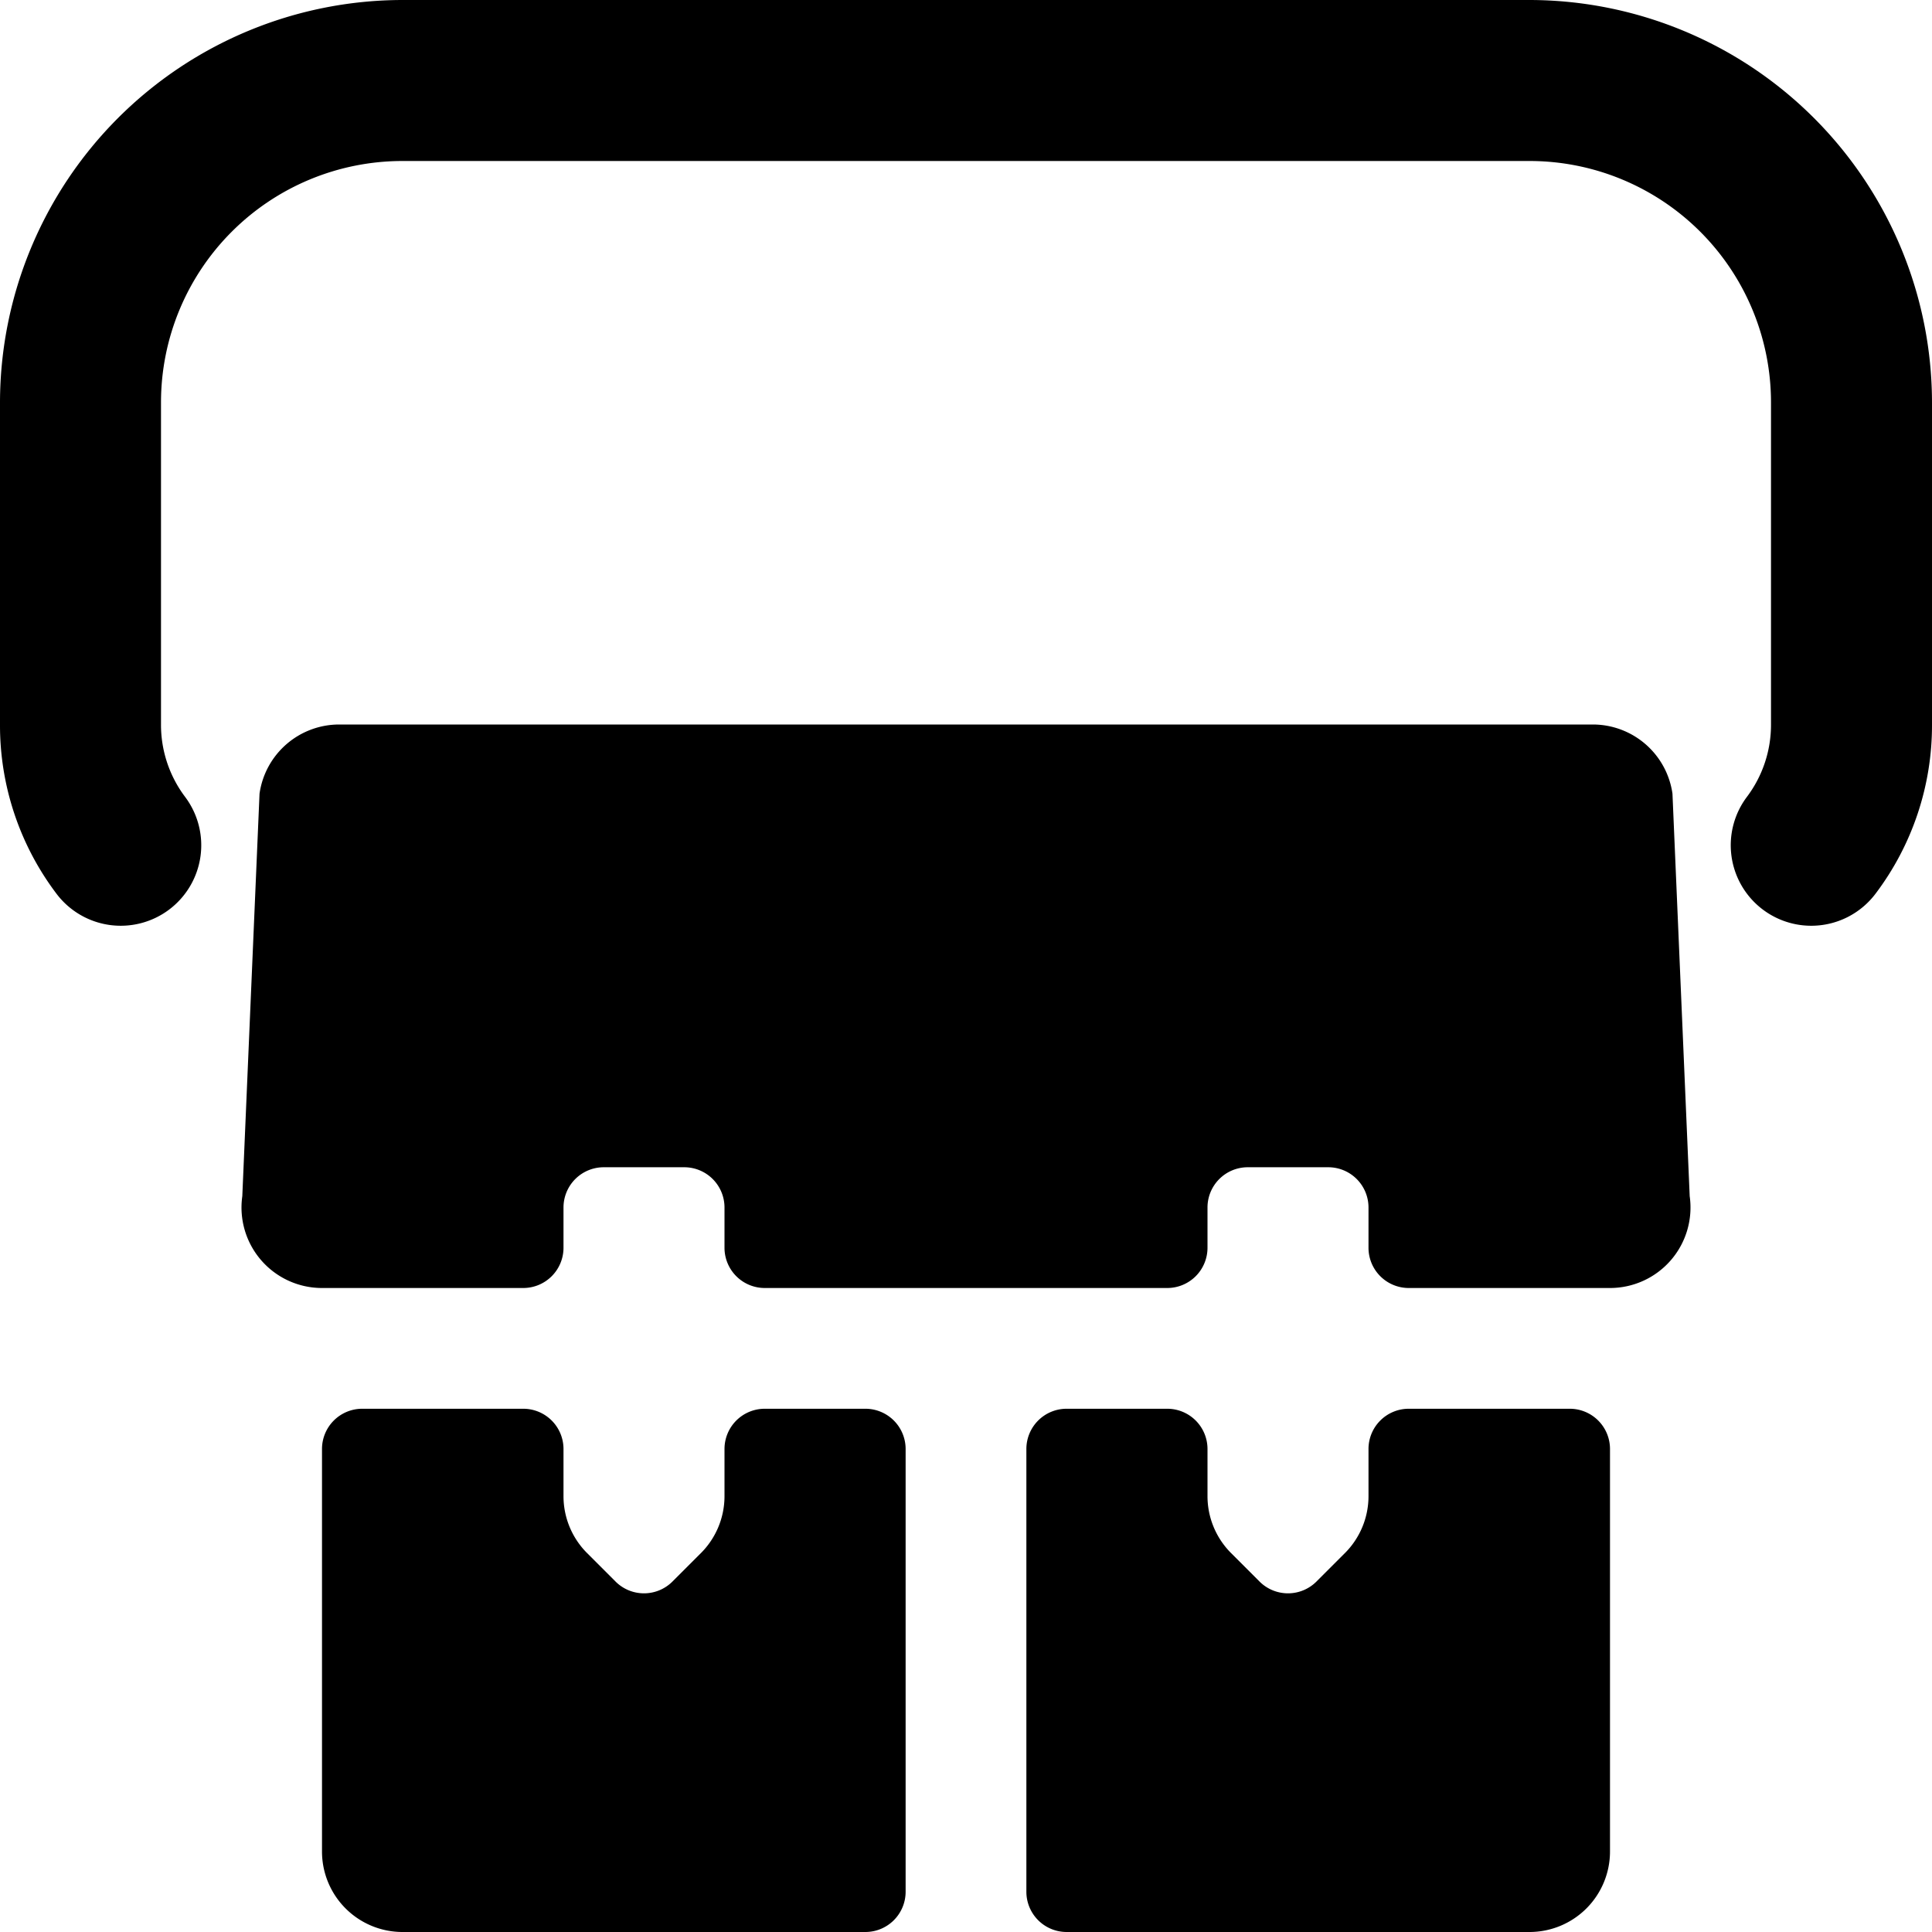 <svg id="Bold" xmlns="http://www.w3.org/2000/svg" viewBox="0 0 24 24"><title>bag-school</title><path d="M22.5,11.5a1,1,0,0,1-.8-1.6A1.488,1.488,0,0,0,22,9V5a3,3,0,0,0-3-3H5A3,3,0,0,0,2,5V9a1.488,1.488,0,0,0,.3.9A1,1,0,1,1,.7,11.1,3.468,3.468,0,0,1,0,9V5A5.006,5.006,0,0,1,5,0H19a5.006,5.006,0,0,1,5,5V9a3.468,3.468,0,0,1-.7,2.1A1,1,0,0,1,22.5,11.5Z"/><path d="M19.5,17.5h-2a.5.5,0,0,0-.5.5v.586a1,1,0,0,1-.293.707l-.353.353a.5.5,0,0,1-.708,0l-.353-.353A1,1,0,0,1,15,18.586V18a.5.5,0,0,0-.5-.5H13.25a.5.5,0,0,0-.5.5v5.5a.5.5,0,0,0,.5.5H19a1,1,0,0,0,1-1V18A.5.5,0,0,0,19.5,17.5Z"/><path d="M11.25,18a.5.5,0,0,0-.5-.5H9.5A.5.5,0,0,0,9,18v.586a1,1,0,0,1-.293.707l-.353.353a.5.5,0,0,1-.708,0l-.353-.353A1,1,0,0,1,7,18.586V18a.5.5,0,0,0-.5-.5h-2A.5.5,0,0,0,4,18v5a1,1,0,0,0,1,1h5.75a.5.5,0,0,0,.5-.5Z"/><path d="M20.99,14.859l-.214-5A1,1,0,0,0,19.786,9H4.214a1,1,0,0,0-.99.859l-.214,5A1,1,0,0,0,4,16H6.5a.5.5,0,0,0,.5-.5V15a.5.5,0,0,1,.5-.5h1A.5.5,0,0,1,9,15v.5a.5.5,0,0,0,.5.5h5a.5.5,0,0,0,.5-.5V15a.5.5,0,0,1,.5-.5h1a.5.5,0,0,1,.5.5v.5a.5.5,0,0,0,.5.5H20a1,1,0,0,0,.99-1.141Z"/></svg>